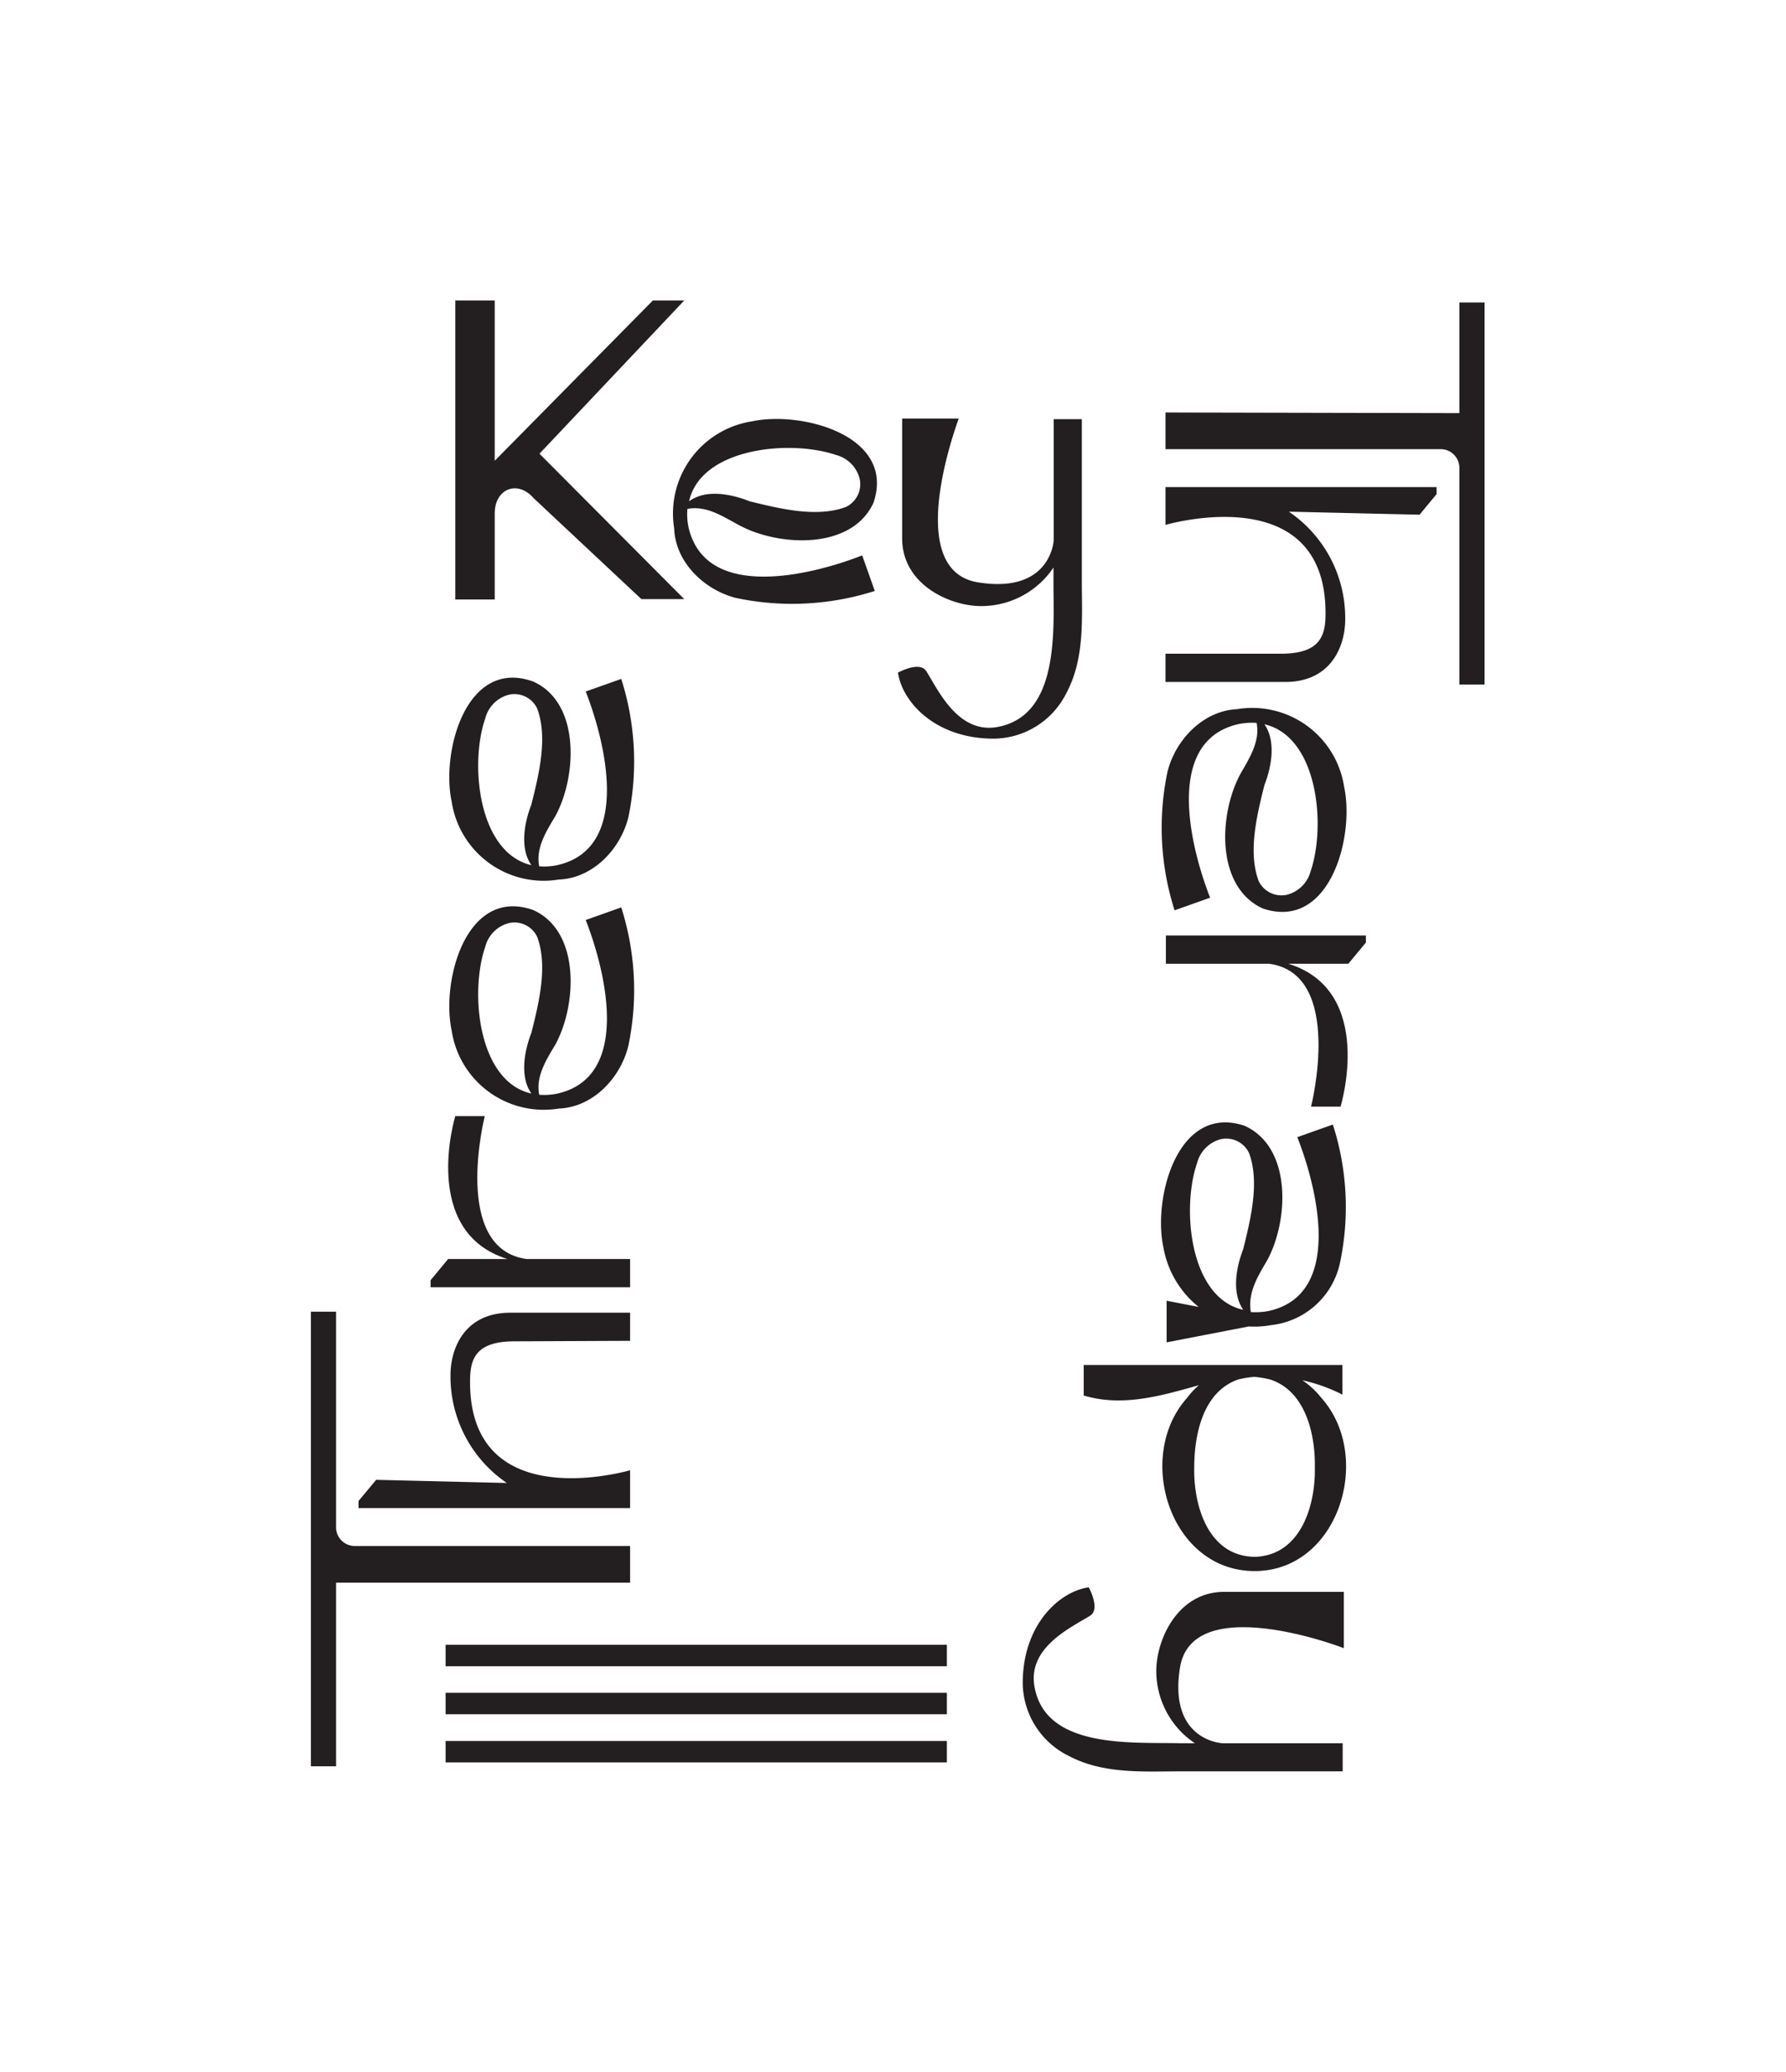 <svg id="DESIGN" xmlns="http://www.w3.org/2000/svg" viewBox="0 0 141.73 164.41"><defs><style>.cls-1{fill:#231f20;}</style></defs><path class="cls-1" d="M50,122.67H28.15a1.48,1.48,0,0,1-1.48-1.48V104.08h-2v36.07h2V125.58H50Z"/><path class="cls-1" d="M50,106.39v-2.23h-9.5c-3.69,0-4.75,2.9-4.75,4.94a10.21,10.21,0,0,0,4.47,8.57l-10.37-.25-1.4,1.68v.56H50v-3s-12.7,3.74-12.7-7c0-1.74.35-3.23,3.53-3.23Z"/><path class="cls-1" d="M49.86,83a21.56,21.56,0,0,0-.56-11l-2.82,1c1.6,4.09,3.66,12.51-2.32,13.79a5.44,5.44,0,0,1-1.37.08c-.29-1.47.57-2.79,1.29-4,1.7-3.13,2-9-1.79-10.67C37,70.36,35,77.81,35.84,81.76a7.39,7.39,0,0,0,8.5,6.2C47.05,87.86,49.23,85.55,49.86,83ZM38.51,75.12a2.6,2.6,0,0,1,1.89-1.88,2,2,0,0,1,2.23,1.1c.86,2.32.13,5.25-.46,7.61-.56,1.43-.94,3.48,0,4.82C37.93,85.82,37.26,78.74,38.51,75.12Z"/><path class="cls-1" d="M40.27,99.9H35.56l-1.39,1.68v.56H50V99.9H41.8c-6-.8-3.33-11.34-3.33-11.34H36.13S33.31,97.74,40.27,99.9Z"/><path class="cls-1" d="M49.86,64.87a21.56,21.56,0,0,0-.56-11l-2.82,1c1.6,4.09,3.66,12.51-2.32,13.79a5,5,0,0,1-1.37.08c-.29-1.47.57-2.79,1.29-4,1.7-3.13,2-9-1.79-10.67C37,52.19,35,59.64,35.84,63.59a7.39,7.39,0,0,0,8.5,6.2C47.05,69.69,49.23,67.38,49.86,64.87ZM38.51,57a2.6,2.6,0,0,1,1.89-1.88,2,2,0,0,1,2.23,1.1c.86,2.32.13,5.25-.46,7.61-.56,1.44-.94,3.48,0,4.82C37.93,67.65,37.26,60.58,38.51,57Z"/><path class="cls-1" d="M58.65,41.67c3.13,1.7,8.95,2,10.67-1.79,1.78-5.3-5.67-7.29-9.63-6.45a7.4,7.4,0,0,0-6.19,8.5c.1,2.71,2.41,4.89,4.92,5.52a21.56,21.56,0,0,0,11-.56l-1-2.82c-4.09,1.6-12.52,3.66-13.8-2.32a5,5,0,0,1-.07-1.37C56.07,40.09,57.39,41,58.65,41.67Zm7.69-5.57A2.6,2.6,0,0,1,68.22,38a2,2,0,0,1-1.1,2.23c-2.32.86-5.25.13-7.62-.45-1.43-.57-3.47-1-4.82,0C55.63,35.52,62.71,34.86,66.34,36.1Z"/><path class="cls-1" d="M39.26,36.56V23.84H36.13V47.57h3.13V40.73c0-1.95,1.82-2.68,3.1-1.19l8.54,8h3.4L42.81,36,54.3,23.84H51.81Z"/><path class="cls-1" d="M85.85,46V33.26H83.62v9.59s-.19,4.29-6,3.36-2-11.71-1.54-13H71.59v9.5c0,3.69,3.8,5.38,6.26,5.38a6.89,6.89,0,0,0,5.75-3.06c0,.59,0,1.19,0,1.19,0,3.75.5,10.53-4.42,11.46-3.16.59-4.74-2.95-5.67-4.42-.53-.84-2.25.11-2.25.11.33,2.31,2.94,5.24,7.6,5.24A6.5,6.5,0,0,0,84.62,55C86.1,52.24,85.85,49.06,85.85,46Z"/><path class="cls-1" d="M76.07,33.26h0C76.14,33.09,76.13,33.11,76.07,33.26Z"/><path class="cls-1" d="M82.1,133.87c-.6-3.16,2.94-4.75,4.41-5.67.84-.53-.11-2.25-.11-2.25-2.31.32-5.24,2.94-5.24,7.6a6.51,6.51,0,0,0,3.64,5.77c2.78,1.48,6,1.23,9,1.23h12.75v-2.23H97s-4.29-.19-3.36-6,11.71-2.05,13-1.54v-4.47h-9.5c-3.69,0-5.38,3.8-5.38,6.26a6.89,6.89,0,0,0,3.06,5.75l-1.19,0C89.8,138.23,83,138.78,82.1,133.87Z"/><path class="cls-1" d="M106.56,130.76v0C106.73,130.84,106.71,130.83,106.56,130.76Z"/><path class="cls-1" d="M92.65,61.23a21.52,21.52,0,0,0,.56,11l2.82-1c-1.6-4.09-3.66-12.51,2.32-13.79a5.44,5.44,0,0,1,1.37-.08c.29,1.47-.57,2.79-1.29,4.06-1.7,3.13-2,8.95,1.79,10.67,5.3,1.77,7.29-5.68,6.45-9.63a7.38,7.38,0,0,0-8.5-6.19C95.46,56.4,93.28,58.71,92.65,61.23ZM104,69.15A2.61,2.61,0,0,1,102.11,71a2,2,0,0,1-2.23-1.1c-.86-2.32-.13-5.24.46-7.61.56-1.43.94-3.47,0-4.82C104.58,58.44,105.25,65.52,104,69.15Z"/><path class="cls-1" d="M100.56,100c1.7-3.13,2-8.95-1.79-10.67-5.3-1.78-7.29,5.67-6.45,9.63a7.78,7.78,0,0,0,2.8,4.74l-2.54-.49v3.3l6.52-1.26a7.16,7.16,0,0,0,1.72-.1,6.29,6.29,0,0,0,5.51-4.92,21.35,21.35,0,0,0-.56-11l-2.82,1c1.61,4.09,3.67,12.52-2.31,13.8a5.49,5.49,0,0,1-1.38.08C99,102.55,99.84,101.23,100.56,100ZM95,92.27a2.62,2.62,0,0,1,1.89-1.88,2,2,0,0,1,2.23,1.1c.86,2.32.12,5.25-.46,7.62-.56,1.43-.94,3.47,0,4.82C94.41,103,93.74,95.9,95,92.27Z"/><path class="cls-1" d="M100.71,76.47c6,.8,3.33,11.34,3.33,11.34h2.34s2.82-9.18-4.14-11.34H107l1.39-1.68v-.56H92.52v2.24Z"/><path class="cls-1" d="M95.14,109.91a6,6,0,0,0-.93,1c-4.18,4.65-1.38,13.72,5.32,13.75s9.5-9.1,5.32-13.75a6.57,6.57,0,0,0-1.5-1.39,13.21,13.21,0,0,1,3.18,1.14v-2.35H86v2.42C89.08,111.65,92.13,110.76,95.14,109.91Zm9.2,6.55c.06,3-1.13,7-4.81,7.07-3.68-.08-4.82-4.1-4.76-7.07,0-2.51.63-6,3.48-7a8,8,0,0,1,1.28-.21,7.83,7.83,0,0,1,1.27.21C103.67,110.4,104.39,113.93,104.34,116.46Z"/><rect class="cls-1" x="35.36" y="130.51" width="39.78" height="1.7"/><rect class="cls-1" x="35.36" y="134.32" width="39.78" height="1.7"/><rect class="cls-1" x="35.36" y="138.14" width="39.78" height="1.7"/><path class="cls-1" d="M92.49,32.73v2.91h21.84a1.48,1.48,0,0,1,1.48,1.48v17.2h2V24h-2v8.78Z"/><path class="cls-1" d="M114,39.21v-.56H92.49v3s12.7-3.75,12.7,7c0,1.73-.35,3.22-3.54,3.22H92.49v2.24H102c3.68,0,4.75-2.91,4.75-4.95a10.19,10.19,0,0,0-4.47-8.56l10.37.24Z"/></svg>